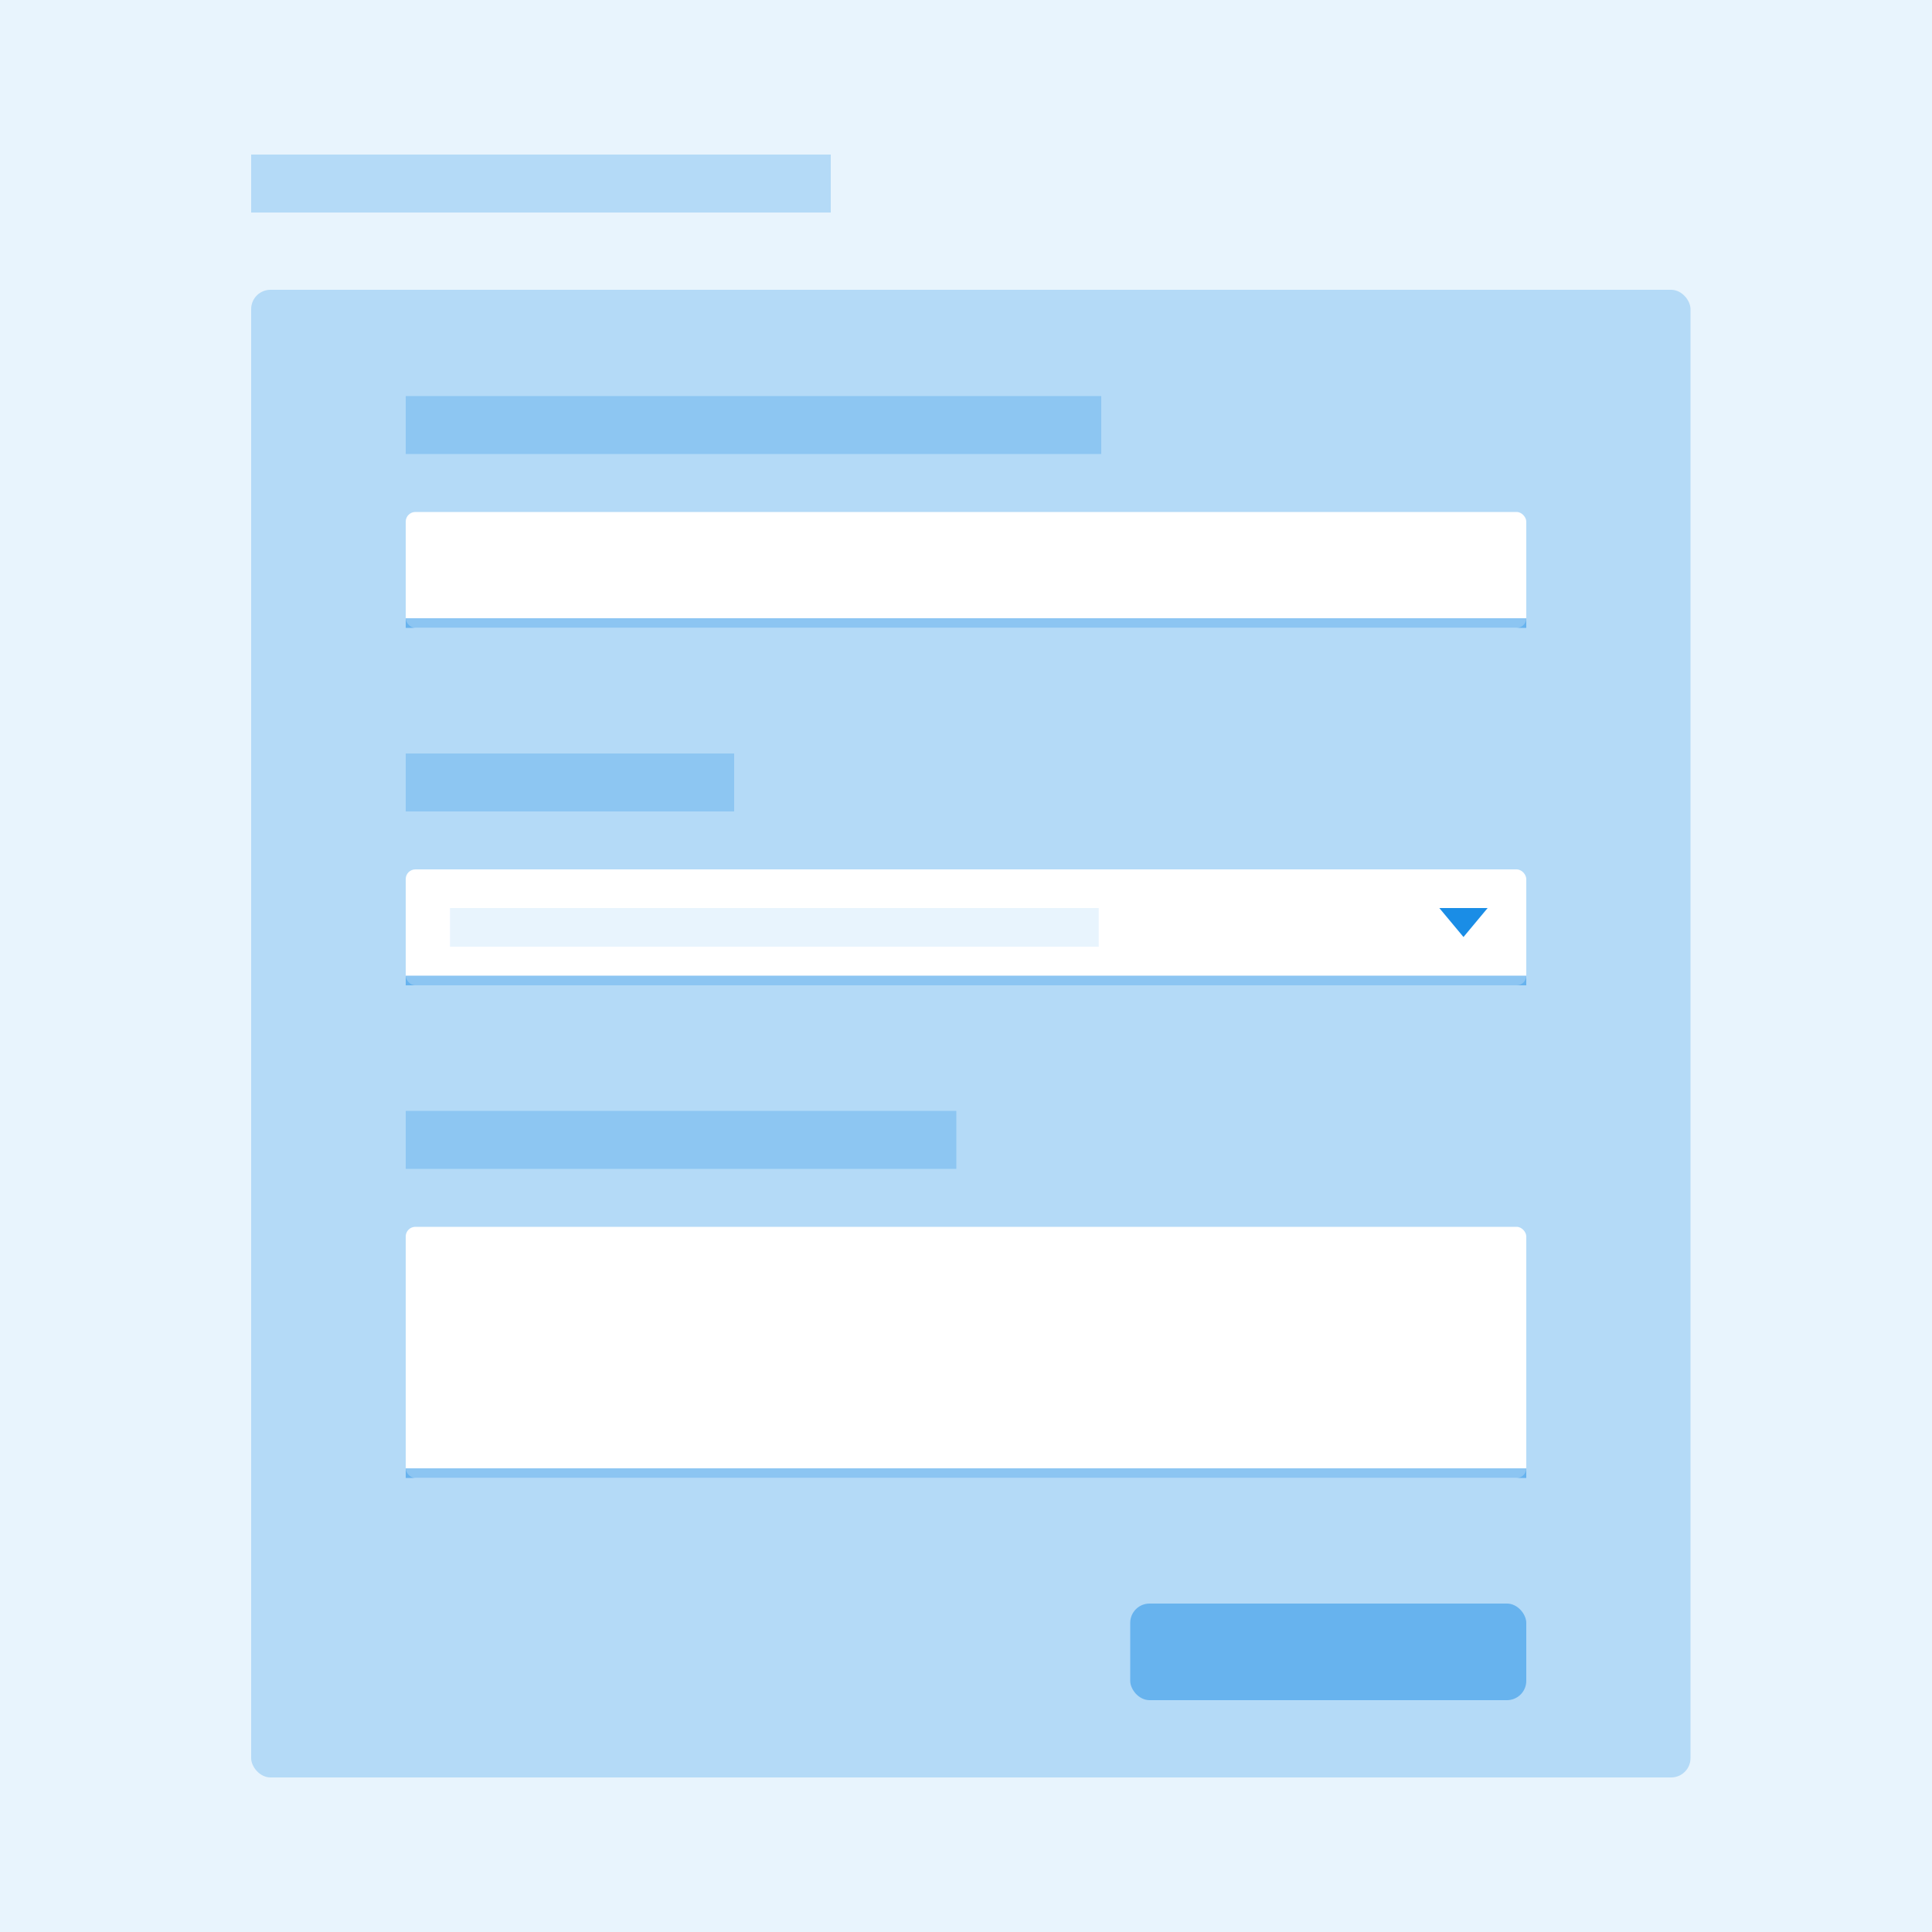 <?xml version="1.0" encoding="UTF-8"?>
<svg width="200px" height="200px" viewBox="0 0 200 200" version="1.1" xmlns="http://www.w3.org/2000/svg" xmlns:xlink="http://www.w3.org/1999/xlink">
    <!-- Generator: Sketch 60.1 (88133) - https://sketch.com -->
    <title>svg/Form</title>
    <desc>Created with Sketch.</desc>
    <g id="User-Flows" stroke="none" stroke-width="1" fill="none" fill-rule="evenodd">
        <g id="Form">
            <rect fill="#FFFFFF" x="0" y="0" width="200" height="200"></rect>
            <g id="Background" fill="#1A8DE6" fill-opacity="0.1">
                <rect id="Rectangle" x="0" y="0" width="200" height="200"></rect>
            </g>
            <rect id="Rectangle" fill-opacity="0.25" fill="#1A8DE6" x="26" y="30" width="149" height="154" rx="2"></rect>
            <g id="Input-/-Select" transform="translate(42, 90)">
                <g id="Input-/-Text">
                    <rect id="Rectangle" fill="#FFFFFF" x="0" y="0" width="116" height="12" rx="1"></rect>
                    <rect id="Rectangle" fill-opacity="0.5" fill="#1A8DE6" x="0" y="11" width="116" height="1"></rect>
                </g>
                <g id="Text-/-Text" transform="translate(4.579, 4)" fill="#1A8DE6" fill-opacity="0.1">
                    <rect id="Rectangle" x="0" y="0" width="67.158" height="4"></rect>
                </g>
                <polygon id="Triangle" fill="#1A8DE6" transform="translate(109.5, 5.5) rotate(180) translate(-109.5, -5.5) " points="109.5 4 112 7 107 7"></polygon>
            </g>
            <g id="Input-/-Text" transform="translate(42, 53)">
                <rect id="Rectangle" fill="#FFFFFF" x="0" y="0" width="116" height="12" rx="1"></rect>
                <rect id="Rectangle" fill-opacity="0.5" fill="#1A8DE6" x="0" y="11" width="116" height="1"></rect>
            </g>
            <g id="Button" transform="translate(117, 166)" fill="#1A8DE6" fill-opacity="0.5">
                <rect id="Rectangle" x="0" y="0" width="41" height="10" rx="2"></rect>
            </g>
            <g id="Text-/-Title" transform="translate(42, 41)" fill="#1A8DE6" fill-opacity="0.25">
                <rect id="Rectangle" x="0" y="0" width="72" height="6"></rect>
            </g>
            <g id="Text-/-Title" transform="translate(42, 78)" fill="#1A8DE6" fill-opacity="0.25">
                <rect id="Rectangle" x="0" y="0" width="34" height="6"></rect>
            </g>
            <g id="Text-/-Title" transform="translate(42, 115)" fill="#1A8DE6" fill-opacity="0.25">
                <rect id="Rectangle" x="0" y="0" width="57" height="6"></rect>
            </g>
            <g id="Input-/-Text" transform="translate(42, 127)">
                <rect id="Rectangle" fill="#FFFFFF" x="0" y="0" width="116" height="26" rx="1"></rect>
                <rect id="Rectangle" fill-opacity="0.5" fill="#1A8DE6" x="0" y="25" width="116" height="1"></rect>
            </g>
            <g id="Text-/-Title" transform="translate(26, 16)" fill="#1A8DE6" fill-opacity="0.25">
                <rect id="Rectangle" x="0" y="0" width="60" height="6"></rect>
            </g>
        </g>
    </g>
</svg>